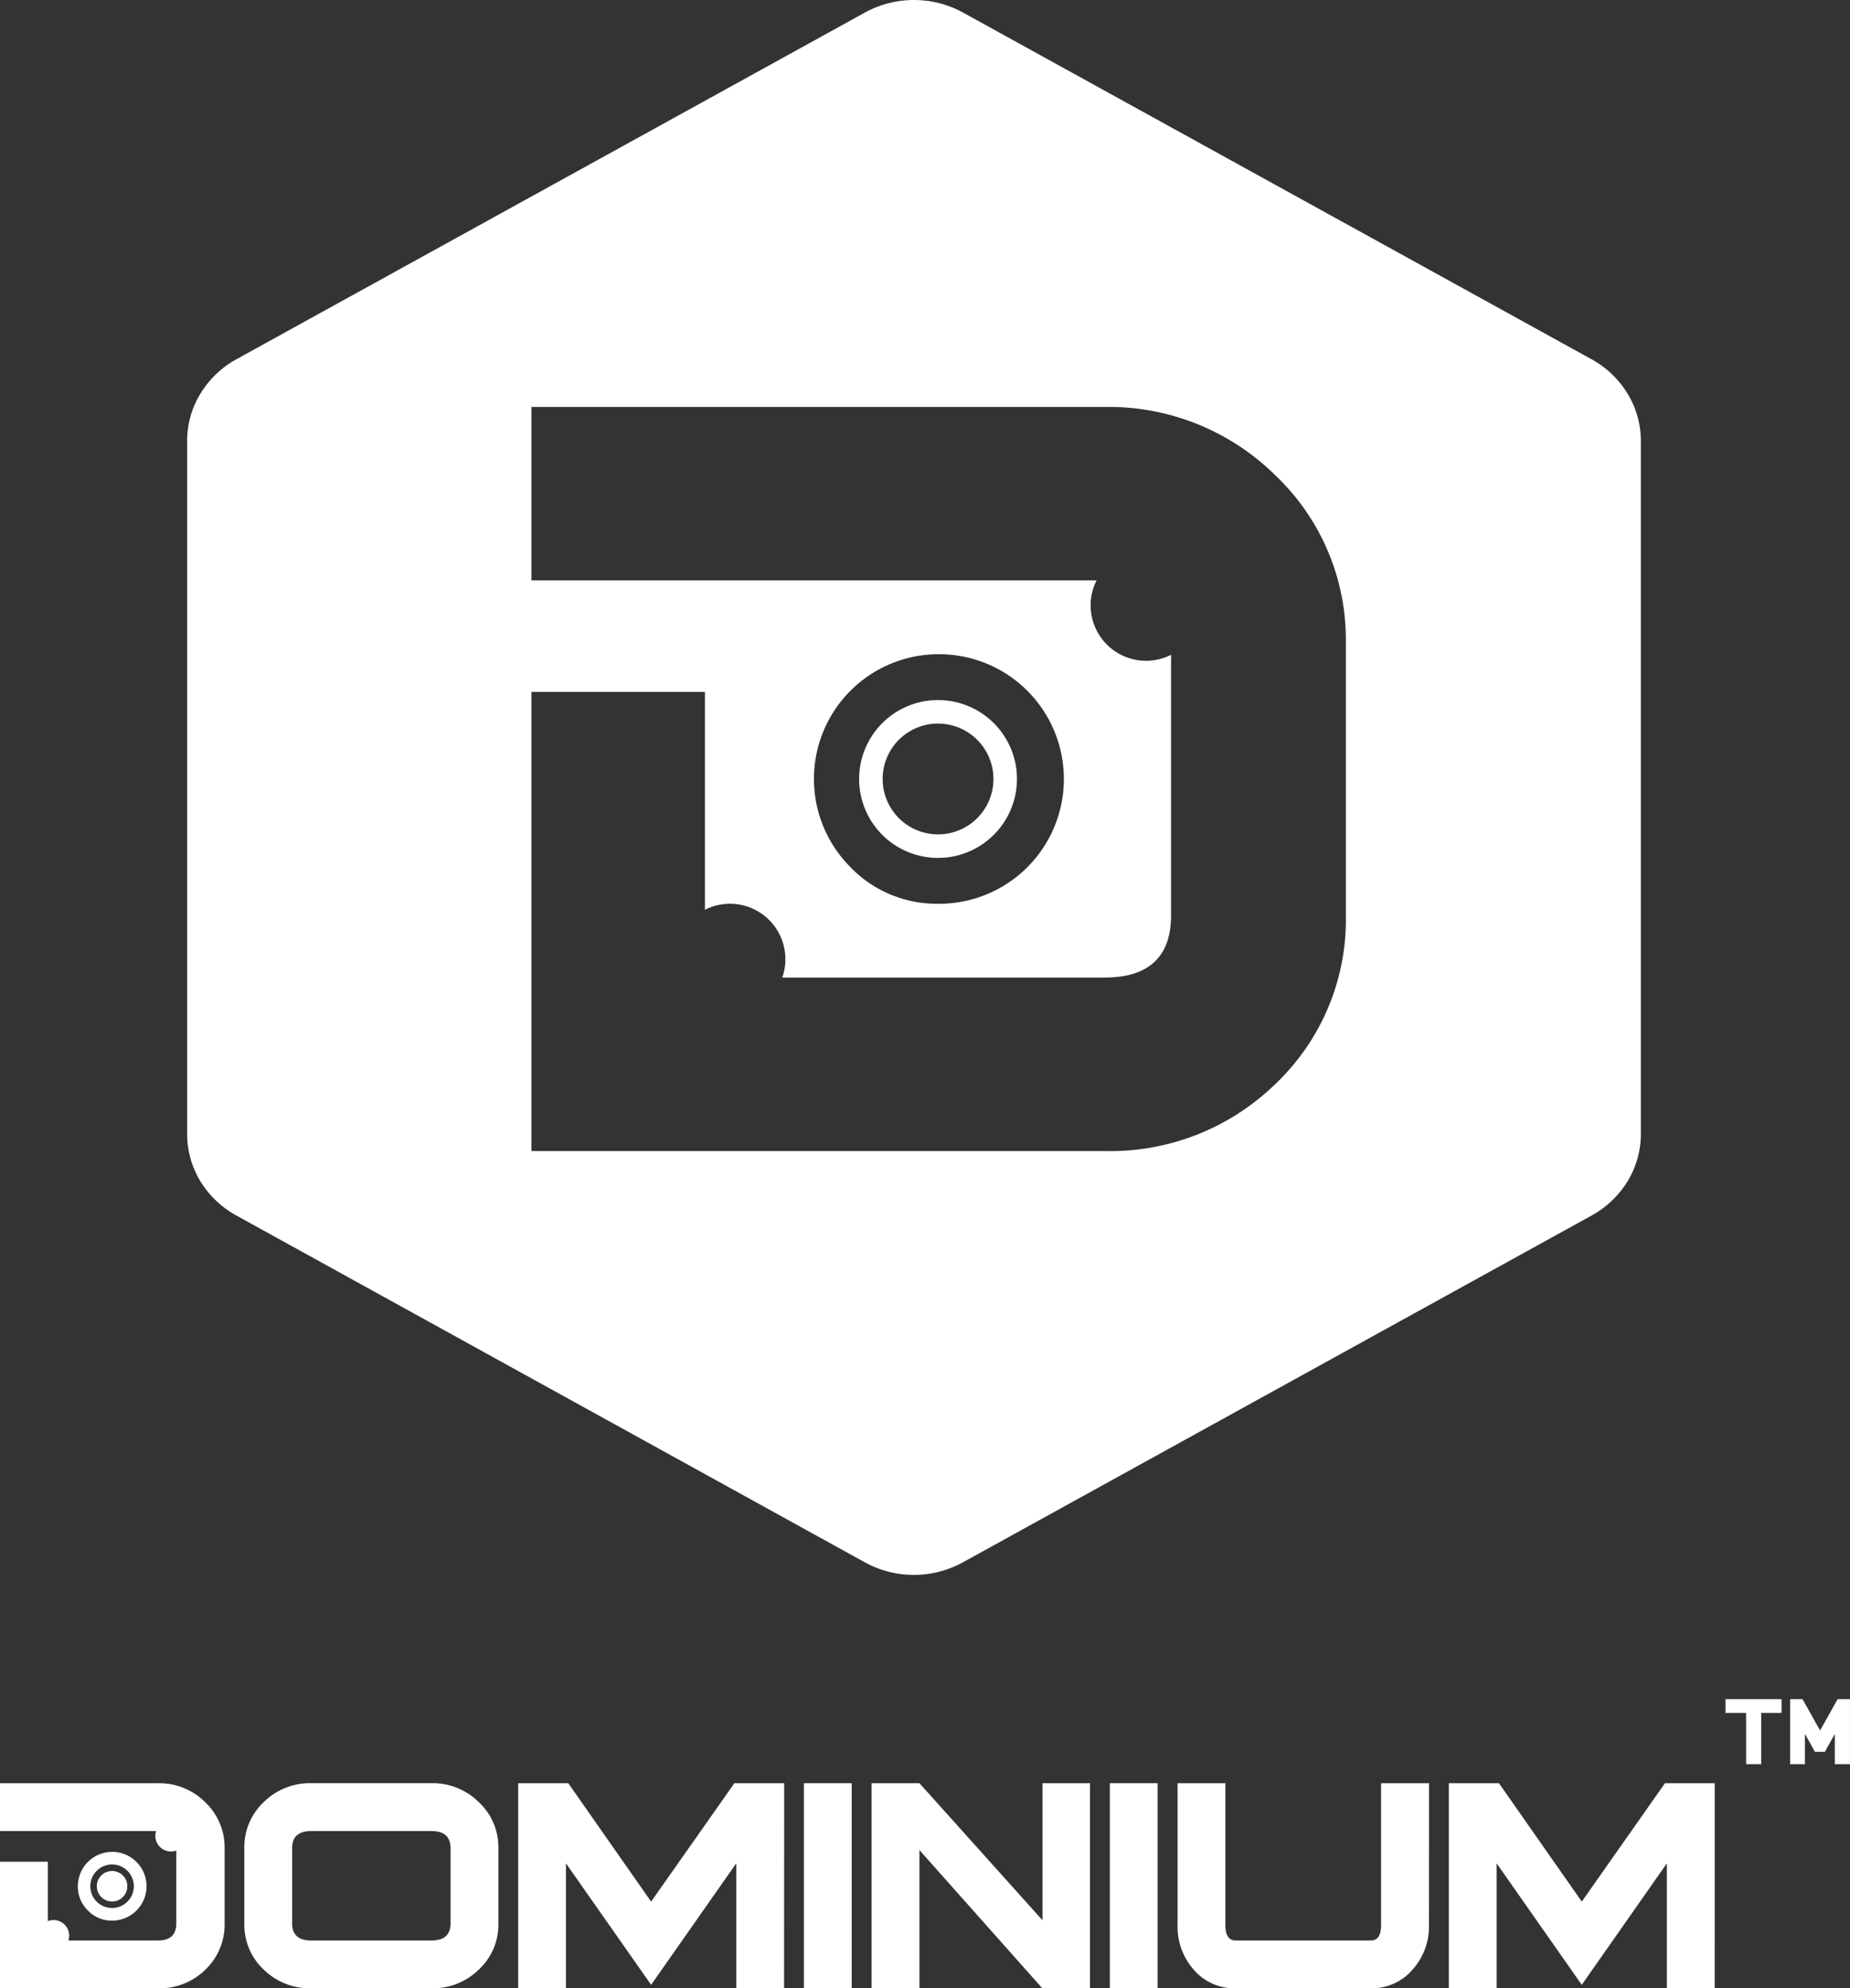 <svg xmlns="http://www.w3.org/2000/svg" width="79.071" height="84.968" viewBox="0 0 79.071 84.968">
  <rect x="0" y="0" width="79.071" height="84.968" fill="#333333" stroke="none"/>
  <g id="Group_90288" data-name="Group 90288" transform="translate(-25 -17.032)">
    <g id="Group_90283" data-name="Group 90283" transform="translate(-878.22 -50.505)">
      <path id="Subtraction_82" data-name="Subtraction 82" d="M31.063,67.3a4.335,4.335,0,0,1-2.1-.538L2.1,51.941A4.145,4.145,0,0,1,.563,50.474,3.881,3.881,0,0,1,0,48.467V18.832a3.851,3.851,0,0,1,.562-2A4.117,4.117,0,0,1,2.1,15.355L28.965.538a4.368,4.368,0,0,1,4.2,0L60.031,15.355a4.108,4.108,0,0,1,1.537,1.473,3.88,3.88,0,0,1,.565,2V48.467a3.883,3.883,0,0,1-.565,2.008,4.14,4.14,0,0,1-1.537,1.467L33.164,66.759A4.342,4.342,0,0,1,31.063,67.3ZM14.716,29.567V49.188h24.5a10.116,10.116,0,0,0,7.295-2.864,9.681,9.681,0,0,0,3.013-7.2V27.457a9.682,9.682,0,0,0-3.013-7.144,10.134,10.134,0,0,0-7.295-2.923h-24.5V24.8H38.873a2.313,2.313,0,0,0-.257,1.067,2.369,2.369,0,0,0,3.437,2.116V39.121c0,1.761-.953,2.653-2.834,2.653H25.434a2.294,2.294,0,0,0,.135-.786,2.367,2.367,0,0,0-3.439-2.11V29.567ZM32.1,27.956a5.331,5.331,0,0,0-3.8,9.049,5.126,5.126,0,0,0,3.742,1.616h.072a5.332,5.332,0,0,0,.052-10.664Zm-.008,8.706a3.373,3.373,0,1,1,3.375-3.372A3.376,3.376,0,0,1,32.091,36.662Zm0-5.742a2.368,2.368,0,1,0,2.37,2.367A2.369,2.369,0,0,0,32.091,30.921Z" transform="translate(911.219 67.537)" fill="#fff"/>
    </g>
    <g id="Group_90287" data-name="Group 90287" transform="translate(-839 -46.823)">
      <path id="Path_89844" data-name="Path 89844" d="M142.152,0V.588h.882v2.19h.646V.588h.868V0Zm4.793,0-.75,1.338L145.445,0h-.529V2.778h.632V1.485l.426.764h.426l.426-.764V2.778h.646V0Z" transform="translate(795.597 136.466)" fill="#fff"/>
      <path id="Path_89845" data-name="Path 89845" d="M9.6,13.423a2.658,2.658,0,0,1-.831,1.985,2.776,2.776,0,0,1-2.011.789H0V10.789H2.044v3.365h4.71q.781,0,.781-.731V10.208q0-.731-.781-.731H0V7.433H6.754a2.783,2.783,0,0,1,2.011.806A2.656,2.656,0,0,1,9.6,10.208Z" transform="translate(864 132.625)" fill="#fff"/>
      <path id="Path_89846" data-name="Path 89846" d="M31.113,13.423a2.614,2.614,0,0,1-.848,1.985,2.8,2.8,0,0,1-2.01.789H23.113a2.807,2.807,0,0,1-2.019-.789,2.627,2.627,0,0,1-.839-1.985V10.208a2.634,2.634,0,0,1,.839-1.977,2.807,2.807,0,0,1,2.019-.8h5.142a2.8,2.8,0,0,1,2.01.8,2.622,2.622,0,0,1,.848,1.977Zm-2.044-3.215q0-.731-.814-.731H23.113q-.814,0-.815.731v3.215q0,.731.815.731h5.142q.814,0,.814-.731Z" transform="translate(854.188 132.625)" fill="#fff"/>
      <path id="Path_89847" data-name="Path 89847" d="M54.323,16.2H52.279V10.856l-3.638,5.192L45,10.856V16.2H42.959V7.433H45.1l3.54,5.059L52.2,7.433h2.127Z" transform="translate(843.189 132.625)" fill="#fff"/>
      <rect id="Rectangle_149550" data-name="Rectangle 149550" width="2.043" height="8.765" transform="translate(898.36 140.058)" fill="#fff"/>
      <path id="Path_89848" data-name="Path 89848" d="M81.59,16.2H79.555L74.3,10.291V16.2H72.253V7.433H74.3l5.259,5.857V7.433H81.59Z" transform="translate(828.998 132.625)" fill="#fff"/>
      <rect id="Rectangle_149551" data-name="Rectangle 149551" width="2.043" height="8.765" transform="translate(911.435 140.058)" fill="#fff"/>
      <path id="Path_89849" data-name="Path 89849" d="M108.364,13.489a2.761,2.761,0,0,1-.689,1.894,2.286,2.286,0,0,1-1.794.814H100.1a2.29,2.29,0,0,1-1.8-.806,2.773,2.773,0,0,1-.681-1.9V7.433h2.043v6.056q0,.664.441.665h5.782q.432,0,.432-.665V7.433h2.051Z" transform="translate(816.712 132.625)" fill="#fff"/>
      <path id="Path_89850" data-name="Path 89850" d="M131.473,16.2h-2.044V10.856l-3.638,5.192-3.639-5.192V16.2h-2.043V7.433h2.143l3.54,5.059,3.555-5.059h2.127Z" transform="translate(805.815 132.625)" fill="#fff"/>
      <g id="Group_90279" data-name="Group 90279" transform="translate(867.328 142.991)">
        <path id="Path_89851" data-name="Path 89851" d="M7.538,16.061a1.469,1.469,0,0,0,.034-2.939A1.47,1.47,0,0,0,6.09,14.574a1.42,1.42,0,0,0,.417,1.042,1.405,1.405,0,0,0,1.032.445m.013-2.4a.93.93,0,1,1-.93.93.931.931,0,0,1,.93-.93" transform="translate(-6.09 -13.122)" fill="#fff"/>
        <path id="Path_89852" data-name="Path 89852" d="M8.312,16.011a.652.652,0,1,0-.652-.653.653.653,0,0,0,.652.653" transform="translate(-6.85 -13.889)" fill="#fff"/>
      </g>
      <path id="Path_89858" data-name="Path 89858" d="M8.328,16.042a.668.668,0,1,0-.668-.668.669.669,0,0,0,.668.668" transform="translate(857.96 131.199)" fill="#fff"/>
      <path id="Path_89859" data-name="Path 89859" d="M8.328,16.042a.668.668,0,1,0-.668-.668.669.669,0,0,0,.668.668" transform="translate(862.979 126.934)" fill="#fff"/>
    </g>
  </g>
</svg>